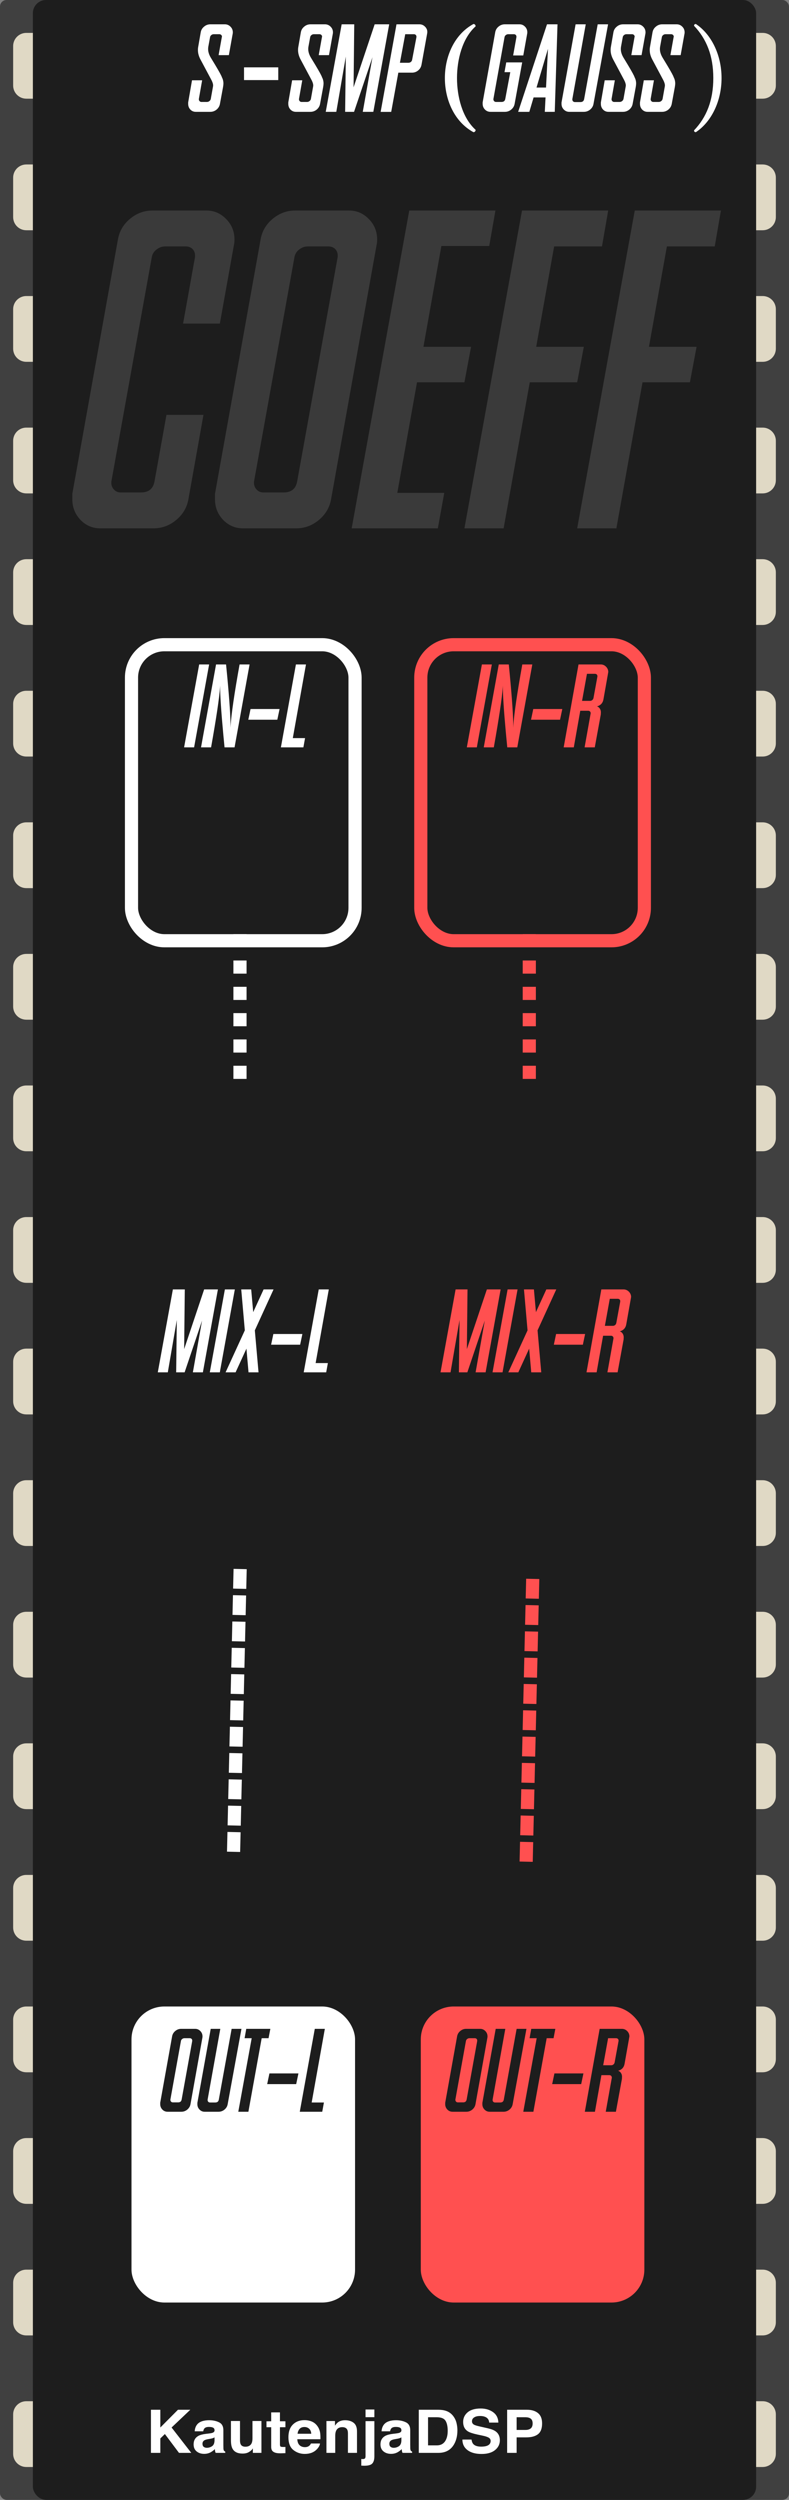 <?xml version="1.0" encoding="UTF-8"?>
<svg width="120px" height="380px" viewBox="0 0 120 380" version="1.1" xmlns="http://www.w3.org/2000/svg" xmlns:xlink="http://www.w3.org/1999/xlink">
    <rect x="0" y="0" width="120" height="380" fill="#808080" stroke="none"/>
    <!-- Generator: Sketch 58 (84663) - https://sketch.com -->
    <title>S-SMP-Gauss</title>
    <desc>Created with Sketch.</desc>
    <g id="S-SMP-Gauss" stroke="none" stroke-width="1" fill="none" fill-rule="evenodd">
        <g id="bg">
            <g>
                <rect id="Background" fill="#404040" fill-rule="nonzero" x="0" y="0" width="120" height="380" rx="1"></rect>
                <path d="M116,365 C117.105,365 118,365.895 118,367 L118,373 C118,374.105 117.105,375 116,375 L4,375 C2.895,375 2,374.105 2,373 L2,367 C2,365.895 2.895,365 4,365 L116,365 Z M116,345 C117.105,345 118,345.895 118,347 L118,353 C118,354.105 117.105,355 116,355 L4,355 C2.895,355 2,354.105 2,353 L2,347 C2,345.895 2.895,345 4,345 L116,345 Z M116,325 C117.105,325 118,325.895 118,327 L118,333 C118,334.105 117.105,335 116,335 L4,335 C2.895,335 2,334.105 2,333 L2,327 C2,325.895 2.895,325 4,325 L116,325 Z M116,305 C117.105,305 118,305.895 118,307 L118,313 C118,314.105 117.105,315 116,315 L4,315 C2.895,315 2,314.105 2,313 L2,307 C2,305.895 2.895,305 4,305 L116,305 Z M116,285 C117.105,285 118,285.895 118,287 L118,293 C118,294.105 117.105,295 116,295 L4,295 C2.895,295 2,294.105 2,293 L2,287 C2,285.895 2.895,285 4,285 L116,285 Z M116,265 C117.105,265 118,265.895 118,267 L118,273 C118,274.105 117.105,275 116,275 L4,275 C2.895,275 2,274.105 2,273 L2,267 C2,265.895 2.895,265 4,265 L116,265 Z M116,245 C117.105,245 118,245.895 118,247 L118,253 C118,254.105 117.105,255 116,255 L4,255 C2.895,255 2,254.105 2,253 L2,247 C2,245.895 2.895,245 4,245 L116,245 Z M116,225 C117.105,225 118,225.895 118,227 L118,233 C118,234.105 117.105,235 116,235 L4,235 C2.895,235 2,234.105 2,233 L2,227 C2,225.895 2.895,225 4,225 L116,225 Z M116,205 C117.105,205 118,205.895 118,207 L118,213 C118,214.105 117.105,215 116,215 L4,215 C2.895,215 2,214.105 2,213 L2,207 C2,205.895 2.895,205 4,205 L116,205 Z M116,185 C117.105,185 118,185.895 118,187 L118,193 C118,194.105 117.105,195 116,195 L4,195 C2.895,195 2,194.105 2,193 L2,187 C2,185.895 2.895,185 4,185 L116,185 Z M116,165 C117.105,165 118,165.895 118,167 L118,173 C118,174.105 117.105,175 116,175 L4,175 C2.895,175 2,174.105 2,173 L2,167 C2,165.895 2.895,165 4,165 L116,165 Z M116,145 C117.105,145 118,145.895 118,147 L118,153 C118,154.105 117.105,155 116,155 L4,155 C2.895,155 2,154.105 2,153 L2,147 C2,145.895 2.895,145 4,145 L116,145 Z M116,125 C117.105,125 118,125.895 118,127 L118,133 C118,134.105 117.105,135 116,135 L4,135 C2.895,135 2,134.105 2,133 L2,127 C2,125.895 2.895,125 4,125 L116,125 Z M116,105 C117.105,105 118,105.895 118,107 L118,113 C118,114.105 117.105,115 116,115 L4,115 C2.895,115 2,114.105 2,113 L2,107 C2,105.895 2.895,105 4,105 L116,105 Z M116,85 C117.105,85 118,85.895 118,87 L118,93 C118,94.105 117.105,95 116,95 L4,95 C2.895,95 2,94.105 2,93 L2,87 C2,85.895 2.895,85 4,85 L116,85 Z M116,65 C117.105,65 118,65.895 118,67 L118,73 C118,74.105 117.105,75 116,75 L4,75 C2.895,75 2,74.105 2,73 L2,67 C2,65.895 2.895,65 4,65 L116,65 Z M116,45 C117.105,45 118,45.895 118,47 L118,53 C118,54.105 117.105,55 116,55 L4,55 C2.895,55 2,54.105 2,53 L2,47 C2,45.895 2.895,45 4,45 L116,45 Z M116,25 C117.105,25 118,25.895 118,27 L118,33 C118,34.105 117.105,35 116,35 L4,35 C2.895,35 2,34.105 2,33 L2,27 C2,25.895 2.895,25 4,25 L116,25 Z M116,5 C117.105,5 118,5.895 118,7 L118,13 C118,14.105 117.105,15 116,15 L4,15 C2.895,15 2,14.105 2,13 L2,7 C2,5.895 2.895,5 4,5 L116,5 Z" id="leads" fill="#E0D9C5"></path>
                <rect id="cover" fill="#1D1D1D" x="5" y="0" width="110" height="380" rx="2"></rect>
            </g>
            <g id="Logo/Panel/DarkMode" transform="translate(21, 364)" fill="#FFFFFF" fill-rule="nonzero">
                <g id="Logo/Print/DarkMode">
                    <path d="M1.958,2.299 L3.386,2.299 L3.386,4.997 L6.067,2.299 L7.943,2.299 L5.096,4.997 L8.089,8.851 L6.223,8.851 L4.078,5.988 L3.386,6.659 L3.386,8.851 L1.958,8.851 L1.958,2.299 Z M11.628,6.495 C11.543,6.545 11.457,6.586 11.371,6.617 C11.284,6.648 11.166,6.677 11.015,6.704 L10.713,6.757 C10.431,6.804 10.228,6.862 10.106,6.93 C9.898,7.046 9.795,7.225 9.795,7.468 C9.795,7.684 9.858,7.841 9.985,7.937 C10.113,8.033 10.267,8.082 10.45,8.082 C10.739,8.082 11.005,8.002 11.248,7.842 C11.492,7.682 11.618,7.39 11.628,6.966 L11.628,6.495 Z M10.812,5.904 C11.061,5.874 11.238,5.837 11.345,5.792 C11.537,5.715 11.632,5.595 11.632,5.432 C11.632,5.234 11.559,5.097 11.413,5.021 C11.267,4.946 11.053,4.908 10.77,4.908 C10.453,4.908 10.228,4.982 10.096,5.13 C10.002,5.24 9.939,5.388 9.908,5.575 L8.612,5.575 C8.64,5.151 8.766,4.803 8.989,4.53 C9.344,4.103 9.953,3.89 10.817,3.89 C11.379,3.89 11.879,3.995 12.316,4.206 C12.752,4.416 12.971,4.813 12.971,5.397 L12.971,7.619 C12.971,7.773 12.974,7.96 12.98,8.179 C12.99,8.345 13.016,8.458 13.06,8.517 C13.104,8.576 13.17,8.625 13.258,8.664 L13.258,8.851 L11.797,8.851 C11.756,8.753 11.728,8.661 11.712,8.575 C11.697,8.489 11.684,8.391 11.675,8.282 C11.489,8.471 11.276,8.633 11.034,8.766 C10.745,8.923 10.418,9.002 10.054,9.002 C9.589,9.002 9.205,8.877 8.902,8.626 C8.598,8.376 8.447,8.021 8.447,7.562 C8.447,6.966 8.69,6.535 9.177,6.268 C9.444,6.123 9.837,6.019 10.355,5.957 L10.812,5.904 Z M15.501,4.005 L15.501,6.926 C15.501,7.201 15.536,7.409 15.605,7.548 C15.727,7.794 15.968,7.917 16.326,7.917 C16.785,7.917 17.099,7.742 17.268,7.393 C17.356,7.203 17.4,6.953 17.4,6.641 L17.4,4.005 L18.762,4.005 L18.762,8.851 L17.457,8.851 L17.457,8.166 L17.441,8.187 C17.424,8.21 17.398,8.248 17.363,8.299 C17.312,8.373 17.253,8.439 17.184,8.495 C16.973,8.673 16.77,8.794 16.573,8.859 C16.377,8.925 16.147,8.957 15.883,8.957 C15.123,8.957 14.611,8.699 14.347,8.184 C14.199,7.899 14.125,7.48 14.125,6.926 L14.125,4.005 L15.501,4.005 Z M19.53,4.952 L19.53,4.05 L20.247,4.05 L20.247,2.699 L21.576,2.699 L21.576,4.05 L22.41,4.05 L22.41,4.952 L21.576,4.952 L21.576,7.513 C21.576,7.711 21.602,7.835 21.656,7.884 C21.709,7.933 21.872,7.957 22.146,7.957 C22.187,7.957 22.23,7.956 22.275,7.955 C22.321,7.953 22.366,7.951 22.41,7.948 L22.41,8.895 L21.774,8.917 C21.139,8.938 20.705,8.834 20.473,8.606 C20.322,8.461 20.247,8.237 20.247,7.935 L20.247,4.952 L19.53,4.952 Z M25.298,4.921 C24.987,4.921 24.746,5.013 24.575,5.197 C24.404,5.38 24.296,5.629 24.252,5.944 L26.34,5.944 C26.318,5.609 26.21,5.355 26.017,5.181 C25.824,5.008 25.584,4.921 25.298,4.921 Z M25.298,3.877 C25.726,3.877 26.111,3.952 26.453,4.103 C26.795,4.254 27.078,4.493 27.301,4.819 C27.502,5.106 27.633,5.44 27.692,5.819 C27.727,6.041 27.741,6.361 27.735,6.779 L24.219,6.779 C24.238,7.265 24.4,7.606 24.705,7.802 C24.89,7.923 25.113,7.984 25.374,7.984 C25.65,7.984 25.875,7.91 26.048,7.762 C26.142,7.682 26.225,7.57 26.297,7.428 L27.669,7.428 C27.634,7.716 27.476,8.007 27.193,8.304 C26.753,8.775 26.137,9.011 25.346,9.011 C24.692,9.011 24.116,8.812 23.616,8.415 C23.117,8.018 22.867,7.372 22.867,6.477 C22.867,5.638 23.092,4.995 23.543,4.548 C23.994,4.1 24.579,3.877 25.298,3.877 Z M31.486,3.89 C32.017,3.89 32.451,4.021 32.789,4.283 C33.127,4.546 33.295,4.98 33.295,5.588 L33.295,8.851 L31.919,8.851 L31.919,5.904 C31.919,5.649 31.883,5.453 31.811,5.317 C31.679,5.068 31.428,4.943 31.057,4.943 C30.601,4.943 30.289,5.126 30.119,5.49 C30.031,5.683 29.987,5.929 29.987,6.228 L29.987,8.851 L28.649,8.851 L28.649,4.014 L29.945,4.014 L29.945,4.721 C30.118,4.472 30.281,4.293 30.435,4.183 C30.711,3.988 31.062,3.89 31.486,3.89 Z M35.939,3.428 L34.596,3.428 L34.596,2.259 L35.939,2.259 L35.939,3.428 Z M33.95,10.793 L33.95,9.78 L34.098,9.79 L34.098,9.79 L34.111,9.791 C34.142,9.792 34.17,9.793 34.196,9.793 C34.327,9.793 34.427,9.763 34.495,9.702 C34.562,9.641 34.596,9.523 34.596,9.348 L34.596,4.028 L35.939,4.028 L35.939,9.371 C35.939,9.86 35.837,10.221 35.633,10.455 C35.435,10.682 35.054,10.799 34.488,10.806 L34.431,10.806 C34.408,10.806 34.378,10.806 34.342,10.805 L34.048,10.796 C34.017,10.795 33.985,10.794 33.95,10.793 Z M40.048,6.495 C39.964,6.545 39.878,6.586 39.792,6.617 C39.705,6.648 39.587,6.677 39.436,6.704 L39.134,6.757 C38.851,6.804 38.649,6.862 38.526,6.93 C38.319,7.046 38.215,7.225 38.215,7.468 C38.215,7.684 38.279,7.841 38.406,7.937 C38.533,8.033 38.688,8.082 38.87,8.082 C39.159,8.082 39.426,8.002 39.669,7.842 C39.912,7.682 40.039,7.39 40.048,6.966 L40.048,6.495 Z M39.233,5.904 C39.481,5.874 39.659,5.837 39.766,5.792 C39.957,5.715 40.053,5.595 40.053,5.432 C40.053,5.234 39.98,5.097 39.834,5.021 C39.688,4.946 39.473,4.908 39.191,4.908 C38.873,4.908 38.649,4.982 38.517,5.13 C38.423,5.24 38.36,5.388 38.328,5.575 L37.032,5.575 C37.061,5.151 37.186,4.803 37.409,4.53 C37.764,4.103 38.374,3.89 39.238,3.89 C39.8,3.89 40.3,3.995 40.736,4.206 C41.173,4.416 41.391,4.813 41.391,5.397 L41.391,7.619 C41.391,7.773 41.395,7.96 41.401,8.179 C41.41,8.345 41.437,8.458 41.481,8.517 C41.525,8.576 41.591,8.625 41.679,8.664 L41.679,8.851 L40.218,8.851 C40.177,8.753 40.149,8.661 40.133,8.575 C40.117,8.489 40.105,8.391 40.095,8.282 C39.91,8.471 39.696,8.633 39.455,8.766 C39.166,8.923 38.839,9.002 38.474,9.002 C38.009,9.002 37.625,8.877 37.322,8.626 C37.019,8.376 36.867,8.021 36.867,7.562 C36.867,6.966 37.111,6.535 37.598,6.268 C37.865,6.123 38.258,6.019 38.776,5.957 L39.233,5.904 Z M44.101,3.437 L44.101,7.713 L45.439,7.713 C46.124,7.713 46.602,7.394 46.872,6.757 C47.02,6.407 47.093,5.991 47.093,5.508 C47.093,4.841 46.983,4.329 46.761,3.972 C46.54,3.615 46.099,3.437 45.439,3.437 L44.101,3.437 Z M45.684,2.299 C46.115,2.305 46.473,2.352 46.759,2.441 C47.246,2.592 47.64,2.869 47.942,3.272 C48.184,3.598 48.349,3.951 48.436,4.33 C48.524,4.709 48.568,5.071 48.568,5.415 C48.568,6.286 48.383,7.024 48.012,7.628 C47.51,8.443 46.734,8.851 45.684,8.851 L42.692,8.851 L42.692,2.299 L45.684,2.299 Z M50.713,6.828 C50.757,7.127 50.843,7.351 50.972,7.499 C51.207,7.769 51.611,7.904 52.183,7.904 C52.525,7.904 52.803,7.868 53.017,7.797 C53.422,7.661 53.625,7.407 53.625,7.037 C53.625,6.821 53.524,6.653 53.323,6.535 C53.132,6.425 52.838,6.327 52.44,6.241 L51.641,6.072 C50.918,5.918 50.419,5.751 50.142,5.57 C49.674,5.268 49.44,4.795 49.44,4.152 C49.44,3.565 49.666,3.078 50.119,2.69 C50.571,2.302 51.236,2.107 52.112,2.107 C52.844,2.107 53.469,2.29 53.985,2.656 C54.502,3.022 54.773,3.554 54.798,4.25 L53.403,4.25 C53.378,3.856 53.196,3.576 52.857,3.41 C52.631,3.3 52.349,3.245 52.013,3.245 C51.639,3.245 51.341,3.316 51.118,3.459 C50.895,3.601 50.783,3.8 50.783,4.054 C50.783,4.278 50.883,4.447 51.084,4.563 L51.113,4.579 C51.249,4.653 51.532,4.739 51.963,4.838 L53.215,5.121 C53.74,5.24 54.135,5.398 54.402,5.597 C54.817,5.905 55.024,6.351 55.024,6.935 C55.024,7.533 54.782,8.03 54.296,8.426 C53.811,8.822 53.125,9.019 52.239,9.019 C51.335,9.019 50.623,8.825 50.105,8.435 C49.586,8.045 49.327,7.51 49.327,6.828 L50.713,6.828 Z M60.01,4.383 C60.01,4.043 59.915,3.8 59.725,3.654 C59.535,3.509 59.269,3.437 58.926,3.437 L57.574,3.437 L57.574,5.366 L58.926,5.366 C59.269,5.366 59.535,5.287 59.725,5.13 C59.915,4.973 60.01,4.724 60.01,4.383 Z M61.448,4.374 C61.448,5.148 61.24,5.695 60.825,6.015 C60.411,6.335 59.819,6.495 59.049,6.495 L57.574,6.495 L57.574,8.851 L56.132,8.851 L56.132,2.299 L59.157,2.299 C59.855,2.299 60.411,2.467 60.825,2.805 C61.24,3.143 61.448,3.666 61.448,4.374 Z" id="KautenjaDSP"></path>
                </g>
            </g>
            <path d="M29.203,12.204 L30.743,12.204 L30.242,15.052 L30.242,15.098 C30.242,15.203 30.28,15.296 30.354,15.376 C30.428,15.457 30.518,15.497 30.623,15.497 L31.476,15.497 C31.612,15.497 31.736,15.454 31.847,15.367 C31.965,15.274 32.036,15.163 32.061,15.033 L32.395,13.159 C32.407,13.104 32.413,13.045 32.413,12.983 C32.413,12.771 32.332,12.504 32.168,12.183 L30.456,8.975 L30.456,8.975 C30.221,8.511 30.103,8.057 30.103,7.611 L30.103,7.528 C30.103,7.423 30.113,7.314 30.131,7.203 L30.53,4.902 C30.592,4.556 30.765,4.268 31.05,4.04 C31.322,3.811 31.634,3.696 31.987,3.696 L34.213,3.696 C34.535,3.696 34.813,3.814 35.048,4.049 C35.289,4.284 35.41,4.575 35.41,4.921 C35.41,4.975 35.407,5.021 35.402,5.061 L34.807,8.381 L33.248,8.381 L33.74,5.635 C33.752,5.617 33.759,5.592 33.759,5.561 C33.759,5.468 33.718,5.382 33.638,5.301 C33.558,5.233 33.465,5.199 33.36,5.199 L32.506,5.199 C32.37,5.199 32.249,5.243 32.144,5.329 C32.039,5.41 31.974,5.512 31.95,5.635 L31.68,7.11 C31.662,7.222 31.653,7.336 31.653,7.454 C31.653,7.887 31.795,8.335 32.079,8.799 L32.749,9.904 C33.372,10.947 33.702,11.556 33.74,11.73 C33.901,12.027 33.981,12.352 33.981,12.705 C33.975,12.865 33.957,13.035 33.926,13.215 L33.452,15.785 C33.391,16.131 33.221,16.422 32.942,16.657 C32.664,16.886 32.345,17 31.987,17 L29.769,17 C29.442,17 29.166,16.882 28.944,16.647 C28.727,16.412 28.619,16.125 28.619,15.785 L28.619,15.571 L29.203,12.204 Z M42.32,12.174 L42.32,10.236 L37.114,10.236 L37.114,12.174 L42.32,12.174 Z M44.431,12.204 L45.971,12.204 L45.47,15.052 L45.47,15.098 C45.47,15.203 45.508,15.296 45.582,15.376 C45.656,15.457 45.746,15.497 45.851,15.497 L46.704,15.497 C46.84,15.497 46.964,15.454 47.075,15.367 C47.193,15.274 47.264,15.163 47.289,15.033 L47.623,13.159 C47.635,13.104 47.641,13.045 47.641,12.983 C47.641,12.771 47.56,12.504 47.396,12.183 L45.684,8.975 L45.684,8.975 C45.449,8.511 45.331,8.057 45.331,7.611 L45.331,7.528 C45.331,7.423 45.341,7.314 45.359,7.203 L45.758,4.902 C45.82,4.556 45.993,4.268 46.278,4.04 C46.55,3.811 46.862,3.696 47.215,3.696 L49.441,3.696 C49.763,3.696 50.041,3.814 50.276,4.049 C50.517,4.284 50.638,4.575 50.638,4.921 C50.638,4.975 50.635,5.021 50.63,5.061 L50.035,8.381 L48.476,8.381 L48.968,5.635 C48.98,5.617 48.987,5.592 48.987,5.561 C48.987,5.468 48.946,5.382 48.866,5.301 C48.786,5.233 48.693,5.199 48.588,5.199 L47.734,5.199 C47.598,5.199 47.477,5.243 47.372,5.329 C47.267,5.41 47.202,5.512 47.177,5.635 L46.908,7.11 C46.89,7.222 46.881,7.336 46.881,7.454 C46.881,7.887 47.023,8.335 47.307,8.799 L47.977,9.904 C48.6,10.947 48.93,11.556 48.968,11.73 C49.129,12.027 49.209,12.352 49.209,12.705 C49.203,12.865 49.184,13.035 49.154,13.215 L48.68,15.785 C48.619,16.131 48.448,16.422 48.17,16.657 C47.892,16.886 47.573,17 47.215,17 L44.997,17 C44.67,17 44.394,16.882 44.172,16.647 C43.955,16.412 43.847,16.125 43.847,15.785 L43.847,15.571 L44.431,12.204 Z M51.965,3.696 L53.876,3.696 L53.774,13.28 L56.984,3.696 L59.192,3.696 L56.78,17 L55.175,17 L56.65,8.697 L53.848,17 L52.493,17 L52.595,8.595 L51.148,17 L49.543,17 L51.965,3.696 Z M60.305,3.696 L63.802,3.696 C64.13,3.696 64.412,3.817 64.647,4.058 C64.876,4.287 64.99,4.55 64.99,4.847 C64.99,4.927 64.981,5.017 64.962,5.116 L64.109,9.829 C64.047,10.181 63.88,10.472 63.608,10.701 C63.336,10.93 63.023,11.044 62.671,11.044 L60.583,11.044 L59.498,17.009 L57.893,17.009 L60.305,3.696 Z M62.133,9.541 C62.269,9.541 62.389,9.498 62.494,9.411 C62.593,9.331 62.655,9.226 62.68,9.096 L63.339,5.635 L63.339,5.58 C63.339,5.468 63.302,5.375 63.227,5.301 C63.153,5.233 63.063,5.199 62.958,5.199 L61.632,5.199 L60.824,9.541 L62.133,9.541 Z M69.505,11.87 C69.505,9.115 70.284,5.847 72.336,4.004 C72.336,3.833 72.241,3.662 72.013,3.643 C69.049,5.258 67.662,8.64 67.662,11.87 C67.662,15.1 69.049,18.482 72.013,20.097 C72.241,20.078 72.336,19.907 72.336,19.736 C70.284,17.893 69.505,14.625 69.505,11.87 Z M73.408,15.553 L75.319,4.902 C75.38,4.556 75.551,4.268 75.829,4.04 C76.107,3.811 76.42,3.696 76.766,3.696 L79.02,3.696 C79.342,3.696 79.617,3.814 79.846,4.049 C80.081,4.284 80.199,4.571 80.199,4.912 C80.199,4.969 80.196,5.019 80.19,5.06 L79.586,8.428 L78.046,8.428 L78.547,5.635 L78.547,5.58 C78.547,5.468 78.51,5.375 78.436,5.301 C78.362,5.233 78.269,5.199 78.158,5.199 L77.295,5.199 C77.165,5.199 77.044,5.243 76.933,5.329 C76.828,5.41 76.763,5.512 76.738,5.635 L75.04,15.052 L75.04,15.098 C75.04,15.203 75.077,15.296 75.152,15.376 C75.226,15.457 75.319,15.497 75.43,15.497 L76.283,15.497 C76.605,15.497 76.794,15.342 76.849,15.033 L77.61,10.97 L76.729,10.97 L76.998,9.485 L79.419,9.485 L78.269,15.785 C78.207,16.131 78.034,16.422 77.749,16.657 C77.471,16.886 77.156,17 76.803,17 L74.586,17 C74.258,17 73.98,16.882 73.751,16.647 C73.522,16.406 73.408,16.119 73.408,15.785 L73.408,15.553 Z M78.807,17 L83.195,3.696 L84.791,3.696 L84.373,17 L82.861,17 L82.972,14.811 L81.154,14.811 L80.505,17 L78.807,17 Z M83.047,13.308 L83.344,7.417 L81.599,13.308 L83.047,13.308 Z M87.546,3.696 L89.086,3.696 L87.045,15.07 L87.045,15.117 C87.045,15.222 87.079,15.315 87.147,15.395 C87.228,15.475 87.32,15.516 87.426,15.516 L88.279,15.516 C88.601,15.516 88.789,15.361 88.845,15.052 L90.905,3.696 L92.482,3.696 L90.264,15.803 C90.203,16.143 90.033,16.428 89.754,16.657 C89.476,16.886 89.157,17 88.799,17 L86.563,17 C86.247,17 85.975,16.882 85.746,16.647 C85.518,16.412 85.403,16.131 85.403,15.803 L85.403,15.571 L87.546,3.696 Z M91.971,12.204 L93.512,12.204 L93.011,15.052 L93.011,15.098 C93.011,15.203 93.048,15.296 93.122,15.376 C93.196,15.457 93.286,15.497 93.391,15.497 L94.244,15.497 C94.38,15.497 94.504,15.454 94.616,15.367 C94.733,15.274 94.804,15.163 94.829,15.033 L95.163,13.159 C95.175,13.104 95.181,13.045 95.181,12.983 C95.181,12.771 95.1,12.504 94.936,12.183 L93.224,8.975 L93.224,8.975 C92.989,8.511 92.871,8.057 92.871,7.611 L92.871,7.528 C92.871,7.423 92.881,7.314 92.899,7.203 L93.298,4.902 C93.36,4.556 93.533,4.268 93.818,4.04 C94.09,3.811 94.402,3.696 94.755,3.696 L96.981,3.696 C97.303,3.696 97.581,3.814 97.816,4.049 C98.057,4.284 98.178,4.575 98.178,4.921 C98.178,4.975 98.175,5.021 98.17,5.061 L97.575,8.381 L96.016,8.381 L96.508,5.635 C96.52,5.617 96.527,5.592 96.527,5.561 C96.527,5.468 96.486,5.382 96.406,5.301 C96.326,5.233 96.233,5.199 96.128,5.199 L95.274,5.199 C95.138,5.199 95.018,5.243 94.912,5.329 C94.807,5.41 94.742,5.512 94.718,5.635 L94.449,7.11 C94.43,7.222 94.421,7.336 94.421,7.454 C94.421,7.887 94.563,8.335 94.847,8.799 L95.517,9.904 C96.14,10.947 96.47,11.556 96.508,11.73 C96.669,12.027 96.749,12.352 96.749,12.705 C96.743,12.865 96.725,13.035 96.694,13.215 L96.22,15.785 C96.159,16.131 95.989,16.422 95.71,16.657 C95.432,16.886 95.113,17 94.755,17 L92.537,17 C92.21,17 91.934,16.882 91.712,16.647 C91.495,16.412 91.387,16.125 91.387,15.785 L91.387,15.571 L91.971,12.204 Z M97.918,12.204 L99.458,12.204 L98.957,15.052 L98.957,15.098 C98.957,15.203 98.994,15.296 99.069,15.376 C99.143,15.457 99.233,15.497 99.338,15.497 L100.191,15.497 C100.327,15.497 100.451,15.454 100.562,15.367 C100.68,15.274 100.751,15.163 100.776,15.033 L101.11,13.159 C101.122,13.104 101.128,13.045 101.128,12.983 C101.128,12.771 101.046,12.504 100.883,12.183 L99.171,8.975 L99.171,8.975 C98.936,8.511 98.818,8.057 98.818,7.611 L98.818,7.528 C98.818,7.423 98.827,7.314 98.846,7.203 L99.245,4.902 C99.307,4.556 99.48,4.268 99.764,4.04 C100.037,3.811 100.349,3.696 100.701,3.696 L102.928,3.696 C103.25,3.696 103.528,3.814 103.763,4.049 C104.004,4.284 104.125,4.575 104.125,4.921 C104.125,4.975 104.122,5.021 104.117,5.061 L103.522,8.381 L101.963,8.381 L102.455,5.635 C102.467,5.617 102.473,5.592 102.473,5.561 C102.473,5.468 102.433,5.382 102.353,5.301 C102.272,5.233 102.18,5.199 102.074,5.199 L101.221,5.199 C101.085,5.199 100.964,5.243 100.859,5.329 C100.754,5.41 100.689,5.512 100.664,5.635 L100.395,7.11 C100.377,7.222 100.367,7.336 100.367,7.454 C100.367,7.887 100.51,8.335 100.794,8.799 L101.577,10.095 C102.127,11.022 102.42,11.567 102.455,11.73 C102.616,12.027 102.696,12.352 102.696,12.705 C102.69,12.865 102.671,13.035 102.64,13.215 L102.167,15.785 C102.105,16.131 101.935,16.422 101.657,16.657 C101.379,16.886 101.06,17 100.701,17 L98.484,17 C98.156,17 97.881,16.882 97.658,16.647 C97.442,16.412 97.334,16.125 97.334,15.785 L97.334,15.571 L97.918,12.204 Z M108.488,11.87 C108.488,8.45 107.443,5.904 105.562,3.928 C105.562,3.738 105.638,3.662 105.828,3.643 C108.165,5.182 109.742,8.317 109.742,11.87 C109.742,15.423 108.165,18.558 105.828,20.097 C105.638,20.078 105.562,20.002 105.562,19.812 C107.443,17.836 108.488,15.29 108.488,11.87 Z" id="S-SMP(GAUSS)" fill="#FFFFFF" fill-rule="nonzero"></path>
        </g>
        <g id="OUT" transform="translate(20, 305)">
            <g id="OUT-R" transform="translate(44, 0)">
                <rect id="Rectangle" fill="#FF5050" x="0" y="0" width="34" height="45" rx="5"></rect>
                <path d="M3.712,14.849 L3.712,14.629 L5.522,4.539 C5.581,4.211 5.742,3.938 6.006,3.722 C6.27,3.505 6.565,3.396 6.894,3.396 L9.029,3.396 C9.334,3.396 9.595,3.508 9.812,3.73 C10.034,3.953 10.146,4.226 10.146,4.548 C10.146,4.603 10.143,4.649 10.138,4.688 L8.317,14.849 C8.259,15.177 8.095,15.452 7.825,15.675 C7.562,15.892 7.263,16 6.929,16 L4.828,16 C4.518,16 4.254,15.889 4.037,15.666 C3.82,15.437 3.712,15.165 3.712,14.849 Z M5.259,14.154 L5.259,14.198 C5.259,14.298 5.294,14.386 5.364,14.462 C5.435,14.538 5.522,14.576 5.628,14.576 L6.437,14.576 C6.741,14.576 6.92,14.43 6.973,14.137 L8.581,5.233 L8.581,5.181 C8.581,5.075 8.546,4.987 8.476,4.917 C8.405,4.853 8.317,4.82 8.212,4.82 L7.395,4.82 C7.271,4.82 7.157,4.861 7.052,4.943 C6.952,5.02 6.891,5.116 6.867,5.233 L5.259,14.154 Z M11.394,3.396 L12.853,3.396 L10.919,14.172 L10.919,14.216 C10.919,14.315 10.951,14.403 11.016,14.479 C11.092,14.556 11.18,14.594 11.279,14.594 L12.088,14.594 C12.393,14.594 12.571,14.447 12.624,14.154 L14.575,3.396 L16.069,3.396 L13.969,14.866 C13.91,15.188 13.749,15.458 13.485,15.675 C13.222,15.892 12.92,16 12.58,16 L10.462,16 C10.163,16 9.905,15.889 9.688,15.666 C9.472,15.443 9.363,15.177 9.363,14.866 L9.363,14.646 L11.394,3.396 Z M15.586,16 L17.625,4.82 L16.544,4.82 L16.799,3.396 L20.464,3.396 L20.191,4.82 L19.146,4.82 L17.124,16 L15.586,16 Z M30.589,3.396 C30.894,3.396 31.157,3.508 31.38,3.73 C31.603,3.947 31.72,4.214 31.731,4.53 L31.696,4.741 L30.993,8.714 C30.894,9.265 30.568,9.616 30.018,9.769 C30.223,9.845 30.378,9.979 30.483,10.173 C30.565,10.325 30.606,10.495 30.606,10.683 C30.606,10.724 30.604,10.768 30.598,10.814 L30.594,10.963 C30.592,10.983 30.591,11.001 30.589,11.017 L29.675,16 L28.128,16 L29.051,10.841 L29.051,10.797 C29.051,10.697 29.016,10.612 28.945,10.542 C28.875,10.472 28.79,10.437 28.69,10.437 L27.469,10.437 L26.484,16 L24.946,16 L27.205,3.396 L30.589,3.396 Z M24.735,10.173 L24.393,11.799 L19.98,11.799 L20.323,10.173 L24.735,10.173 Z M29.701,4.82 L28.488,4.82 L27.741,8.934 L28.963,8.934 C29.092,8.934 29.206,8.89 29.306,8.802 C29.376,8.74 29.427,8.667 29.457,8.583 L29.481,8.494 L30.079,5.233 L30.079,5.181 C30.079,5.075 30.044,4.987 29.974,4.917 C29.897,4.853 29.807,4.82 29.701,4.82 Z" fill="#1D1D1D" fill-rule="nonzero"></path>
            </g>
            <g id="OUT-L">
                <rect id="Rectangle" fill="#FFFFFF" x="0" y="0" width="34" height="45" rx="5"></rect>
                <path d="M4.367,14.849 L4.367,14.629 L6.177,4.539 C6.236,4.211 6.397,3.938 6.661,3.722 C6.924,3.505 7.22,3.396 7.548,3.396 L9.684,3.396 C9.989,3.396 10.25,3.508 10.466,3.73 C10.689,3.953 10.8,4.226 10.8,4.548 C10.8,4.603 10.798,4.649 10.792,4.688 L8.972,14.849 C8.914,15.177 8.75,15.452 8.48,15.675 C8.216,15.892 7.917,16 7.583,16 L5.483,16 C5.172,16 4.909,15.889 4.692,15.666 C4.475,15.437 4.367,15.165 4.367,14.849 Z M5.914,14.154 L5.914,14.198 C5.914,14.298 5.949,14.386 6.019,14.462 C6.089,14.538 6.177,14.576 6.283,14.576 L7.091,14.576 C7.396,14.576 7.575,14.43 7.627,14.137 L9.236,5.233 L9.236,5.181 C9.236,5.075 9.201,4.987 9.13,4.917 C9.06,4.853 8.972,4.82 8.867,4.82 L8.049,4.82 C7.926,4.82 7.812,4.861 7.707,4.943 C7.607,5.02 7.545,5.116 7.522,5.233 L5.914,14.154 Z M12.048,3.396 L13.507,3.396 L11.574,14.172 L11.574,14.216 C11.574,14.315 11.606,14.403 11.67,14.479 C11.747,14.556 11.834,14.594 11.934,14.594 L12.743,14.594 C13.047,14.594 13.226,14.447 13.279,14.154 L15.23,3.396 L16.724,3.396 L14.624,14.866 C14.565,15.188 14.404,15.458 14.14,15.675 C13.876,15.892 13.575,16 13.235,16 L11.117,16 C10.818,16 10.56,15.889 10.343,15.666 C10.126,15.443 10.018,15.177 10.018,14.866 L10.018,14.646 L12.048,3.396 Z M16.241,16 L18.28,4.82 L17.199,4.82 L17.454,3.396 L21.119,3.396 L20.846,4.82 L19.8,4.82 L17.779,16 L16.241,16 Z M20.978,10.173 L25.39,10.173 L25.047,11.799 L20.635,11.799 L20.978,10.173 Z M27.403,14.594 L29.266,14.594 L29.011,16 L25.592,16 L27.877,3.396 L29.407,3.396 L27.403,14.594 Z" fill="#1D1D1D" fill-rule="nonzero"></path>
            </g>
        </g>
        <g id="VOLUME" transform="translate(21, 193)" fill-rule="nonzero">
            <g id="MIX-R" transform="translate(44, 0)" fill="#FF5050">
                <path d="M17.023,47.024 L15.024,46.977 L14.954,49.976 L16.953,50.023 L17.023,47.024 Z M16.93,51.022 L14.931,50.976 L14.861,53.975 L16.86,54.022 L16.93,51.022 Z M16.837,55.021 L14.838,54.975 L14.768,57.974 L16.767,58.021 L16.837,55.021 Z M16.744,59.02 L14.745,58.974 L14.675,61.973 L16.674,62.019 L16.744,59.02 Z M16.651,63.019 L14.652,62.973 L14.582,65.972 L16.581,66.018 L16.651,63.019 Z M16.558,67.018 L14.559,66.972 L14.489,69.971 L16.488,70.017 L16.558,67.018 Z M16.465,71.017 L14.466,70.971 L14.396,73.97 L16.395,74.016 L16.465,71.017 Z M16.372,75.016 L14.373,74.969 L14.303,77.969 L16.302,78.015 L16.372,75.016 Z M16.279,79.015 L14.28,78.968 L14.21,81.968 L16.209,82.014 L16.279,79.015 Z M16.186,83.014 L14.187,82.967 L14.117,85.966 L16.116,86.013 L16.186,83.014 Z M16.093,87.013 L14.094,86.966 L14.024,89.965 L16.023,90.012 L16.093,87.013 Z" id="Line-Copy-2"></path>
                <path d="M4.294,3 L6.104,3 L6.008,12.079 L9.049,3 L11.141,3 L8.855,15.604 L7.335,15.604 L8.732,7.737 L6.078,15.604 L4.795,15.604 L4.892,7.641 L3.521,15.604 L2,15.604 L4.294,3 Z M11.431,15.604 L9.91,15.604 L12.204,3 L13.716,3 L11.431,15.604 Z M15.236,9.223 L14.691,3 L16.203,3 L16.511,6.454 L18.093,3 L19.604,3 L16.757,9.223 L17.319,15.604 L15.799,15.604 L15.482,12 L13.83,15.604 L12.31,15.604 L15.236,9.223 Z M29.844,3 C30.148,3 30.412,3.111 30.635,3.334 C30.857,3.551 30.975,3.817 30.986,4.134 L30.951,4.345 L30.248,8.317 C30.148,8.868 29.823,9.22 29.272,9.372 C29.478,9.448 29.633,9.583 29.738,9.776 C29.82,9.929 29.861,10.099 29.861,10.286 L29.853,10.418 L29.849,10.566 C29.847,10.587 29.846,10.604 29.844,10.62 L28.93,15.604 L27.383,15.604 L28.306,10.444 L28.306,10.4 C28.306,10.301 28.271,10.216 28.2,10.146 C28.13,10.075 28.045,10.04 27.945,10.04 L26.724,10.04 L25.739,15.604 L24.201,15.604 L26.46,3 L29.844,3 Z M23.99,9.776 L23.647,11.402 L19.235,11.402 L19.578,9.776 L23.99,9.776 Z M28.956,4.424 L27.743,4.424 L26.996,8.537 L28.218,8.537 C28.347,8.537 28.461,8.493 28.561,8.405 C28.631,8.344 28.681,8.271 28.712,8.186 L28.736,8.098 L29.334,4.837 L29.334,4.784 C29.334,4.679 29.299,4.591 29.229,4.521 C29.152,4.456 29.062,4.424 28.956,4.424 Z"></path>
            </g>
            <g id="MIX-L" fill="#FFFFFF">
                <path d="M16.523,45.524 L14.524,45.477 L14.454,48.476 L16.453,48.523 L16.523,45.524 Z M16.43,49.522 L14.431,49.476 L14.361,52.475 L16.36,52.522 L16.43,49.522 Z M16.337,53.521 L14.338,53.475 L14.268,56.474 L16.267,56.521 L16.337,53.521 Z M16.244,57.52 L14.245,57.474 L14.175,60.473 L16.174,60.519 L16.244,57.52 Z M16.151,61.519 L14.152,61.473 L14.082,64.472 L16.081,64.518 L16.151,61.519 Z M16.058,65.518 L14.059,65.472 L13.989,68.471 L15.988,68.517 L16.058,65.518 Z M15.965,69.517 L13.966,69.471 L13.896,72.47 L15.895,72.516 L15.965,69.517 Z M15.872,73.516 L13.873,73.469 L13.803,76.469 L15.802,76.515 L15.872,73.516 Z M15.779,77.515 L13.78,77.468 L13.71,80.468 L15.709,80.514 L15.779,77.515 Z M15.686,81.514 L13.687,81.467 L13.617,84.466 L15.616,84.513 L15.686,81.514 Z M15.593,85.513 L13.594,85.466 L13.524,88.465 L15.523,88.512 L15.593,85.513 Z" id="Line-Copy"></path>
                <path d="M5.294,3 L7.104,3 L7.008,12.079 L10.049,3 L12.141,3 L9.855,15.604 L8.335,15.604 L9.732,7.737 L7.078,15.604 L5.795,15.604 L5.892,7.641 L4.521,15.604 L3,15.604 L5.294,3 Z M12.431,15.604 L10.91,15.604 L13.204,3 L14.716,3 L12.431,15.604 Z M16.236,9.223 L15.691,3 L17.203,3 L17.511,6.454 L19.093,3 L20.604,3 L17.757,9.223 L18.319,15.604 L16.799,15.604 L16.482,12 L14.83,15.604 L13.31,15.604 L16.236,9.223 Z M20.578,9.776 L24.99,9.776 L24.647,11.402 L20.235,11.402 L20.578,9.776 Z M27.003,14.197 L28.866,14.197 L28.611,15.604 L25.192,15.604 L27.478,3 L29.007,3 L27.003,14.197 Z"></path>
            </g>
        </g>
        <g id="IN" transform="translate(20, 98)">
            <g id="IN-R" transform="translate(44, 0)">
                <g id="Group-Copy" transform="translate(16, 45)" stroke="#FF5050" stroke-dasharray="0,4" stroke-linecap="square" stroke-width="2">
                    <path d="M0.5,1.42108547e-14 L0.5,21" id="Line"></path>
                </g>
                <rect id="Rectangle" stroke="#FF5050" stroke-width="2" x="0" y="0" width="34" height="45" rx="5"></rect>
                <path d="M8.521,15.604 L7,15.604 L9.294,3 L10.806,3 L8.521,15.604 Z M9.575,15.604 L11.86,3 L13.381,3 L13.52,4.415 C13.884,8.219 14.066,10.955 14.066,12.624 L14.083,12.273 C14.188,10.537 14.639,7.446 15.438,3 L16.958,3 L14.673,15.604 L13.152,15.604 L12.932,13.311 C12.628,10 12.476,7.633 12.476,6.208 L12.459,6.51 C12.356,8.072 11.905,11.103 11.104,15.604 L9.575,15.604 Z M27.373,3 C27.678,3 27.941,3.111 28.164,3.334 C28.387,3.551 28.504,3.817 28.516,4.134 L28.48,4.345 L27.777,8.317 C27.678,8.868 27.353,9.22 26.802,9.372 C27.007,9.448 27.162,9.583 27.268,9.776 C27.35,9.929 27.391,10.099 27.391,10.286 C27.391,10.327 27.388,10.371 27.382,10.418 L27.378,10.566 C27.377,10.587 27.375,10.604 27.373,10.62 L26.459,15.604 L24.912,15.604 L25.835,10.444 L25.835,10.4 C25.835,10.301 25.8,10.216 25.729,10.146 C25.659,10.075 25.574,10.04 25.475,10.04 L24.253,10.04 L23.269,15.604 L21.73,15.604 L23.989,3 L27.373,3 Z M21.52,9.776 L21.177,11.402 L16.765,11.402 L17.107,9.776 L21.52,9.776 Z M26.485,4.424 L25.272,4.424 L24.525,8.537 L25.747,8.537 C25.876,8.537 25.99,8.493 26.09,8.405 C26.16,8.344 26.211,8.271 26.241,8.186 L26.266,8.098 L26.863,4.837 L26.863,4.784 C26.863,4.679 26.828,4.591 26.758,4.521 C26.682,4.456 26.591,4.424 26.485,4.424 Z" fill="#FF5050" fill-rule="nonzero"></path>
            </g>
            <g id="IN-L">
                <g id="Group" transform="translate(16, 45)" stroke="#FFFFFF" stroke-dasharray="0,4" stroke-linecap="square" stroke-width="2">
                    <path d="M0.5,0 L0.5,22" id="Line"></path>
                </g>
                <rect id="Rectangle" stroke="#FFFFFF" stroke-width="2" x="0" y="0" width="34" height="45" rx="5"></rect>
                <path d="M9.521,15.604 L8,15.604 L10.294,3 L11.806,3 L9.521,15.604 Z M10.575,15.604 L12.86,3 L14.381,3 L14.563,4.867 C14.899,8.436 15.066,11.022 15.066,12.624 L15.083,12.273 C15.188,10.537 15.639,7.446 16.438,3 L17.958,3 L15.673,15.604 L14.152,15.604 L13.973,13.748 C13.641,10.208 13.476,7.695 13.476,6.208 L13.459,6.51 C13.356,8.072 12.905,11.103 12.104,15.604 L10.575,15.604 Z M18.107,9.776 L22.52,9.776 L22.177,11.402 L17.765,11.402 L18.107,9.776 Z M24.532,14.197 L26.396,14.197 L26.141,15.604 L22.722,15.604 L25.007,3 L26.536,3 L24.532,14.197 Z" fill="#FFFFFF" fill-rule="nonzero"></path>
            </g>
        </g>
        <g id="COEFF" transform="translate(2, 24)" fill="#3A3A3A" fill-rule="nonzero">
            <path d="M9,51.058 L15.94,12.38 C16.165,11.122 16.783,10.078 17.793,9.247 C18.804,8.416 19.938,8 21.196,8 L29.383,8 C30.551,8 31.551,8.427 32.382,9.28 C33.235,10.134 33.662,11.178 33.662,12.414 C33.662,12.728 33.64,12.975 33.595,13.155 L31.438,25.183 L25.846,25.183 L27.665,15.042 L27.665,14.839 C27.665,14.435 27.53,14.098 27.261,13.829 C26.991,13.582 26.654,13.458 26.25,13.458 L23.117,13.458 C22.645,13.458 22.207,13.615 21.803,13.93 C21.421,14.222 21.185,14.592 21.095,15.042 L14.93,49.238 L14.93,49.407 C14.93,49.789 15.064,50.125 15.334,50.417 C15.604,50.709 15.94,50.855 16.345,50.855 L19.444,50.855 C20.612,50.855 21.297,50.294 21.5,49.171 L23.319,39.063 L28.945,39.063 L26.654,51.9 C26.43,53.158 25.801,54.213 24.768,55.067 C23.757,55.898 22.611,56.313 21.331,56.313 L13.279,56.313 C12.088,56.313 11.078,55.887 10.247,55.033 C9.416,54.157 9,53.113 9,51.9 L9,51.058 Z M30.697,51.9 L30.697,51.058 L37.638,12.38 C37.862,11.122 38.48,10.078 39.491,9.247 C40.501,8.416 41.636,8 42.894,8 L51.081,8 C52.249,8 53.248,8.427 54.079,9.28 C54.933,10.134 55.359,11.178 55.359,12.414 C55.359,12.728 55.337,12.975 55.292,13.155 L48.352,51.9 C48.127,53.158 47.498,54.213 46.465,55.067 C45.454,55.898 44.309,56.313 43.028,56.313 L34.976,56.313 C33.786,56.313 32.775,55.887 31.944,55.033 C31.113,54.157 30.697,53.113 30.697,51.9 Z M36.627,49.238 L36.627,49.407 C36.627,49.789 36.762,50.125 37.031,50.417 C37.301,50.709 37.638,50.855 38.042,50.855 L41.142,50.855 C42.31,50.855 42.995,50.294 43.197,49.171 L49.362,15.042 L49.362,14.839 C49.362,14.435 49.228,14.098 48.958,13.829 C48.688,13.582 48.352,13.458 47.947,13.458 L44.814,13.458 C44.342,13.458 43.904,13.615 43.5,13.93 C43.118,14.222 42.882,14.592 42.792,15.042 L36.627,49.238 Z M60.245,8 L73.351,8 L72.407,13.391 L65.13,13.391 L62.401,28.72 L69.645,28.72 L68.634,34.111 L61.424,34.111 L58.425,50.923 L65.568,50.923 L64.591,56.313 L51.485,56.313 L60.245,8 Z M68.634,56.313 L77.394,8 L90.5,8 L89.556,13.458 L82.279,13.458 L79.55,28.72 L86.793,28.72 L85.783,34.111 L78.573,34.111 L74.597,56.313 L68.634,56.313 Z M85.783,56.313 L94.542,8 L107.648,8 L106.705,13.458 L99.428,13.458 L96.699,28.72 L103.942,28.72 L102.932,34.111 L95.722,34.111 L91.746,56.313 L85.783,56.313 Z"></path>
        </g>
    </g>
</svg>